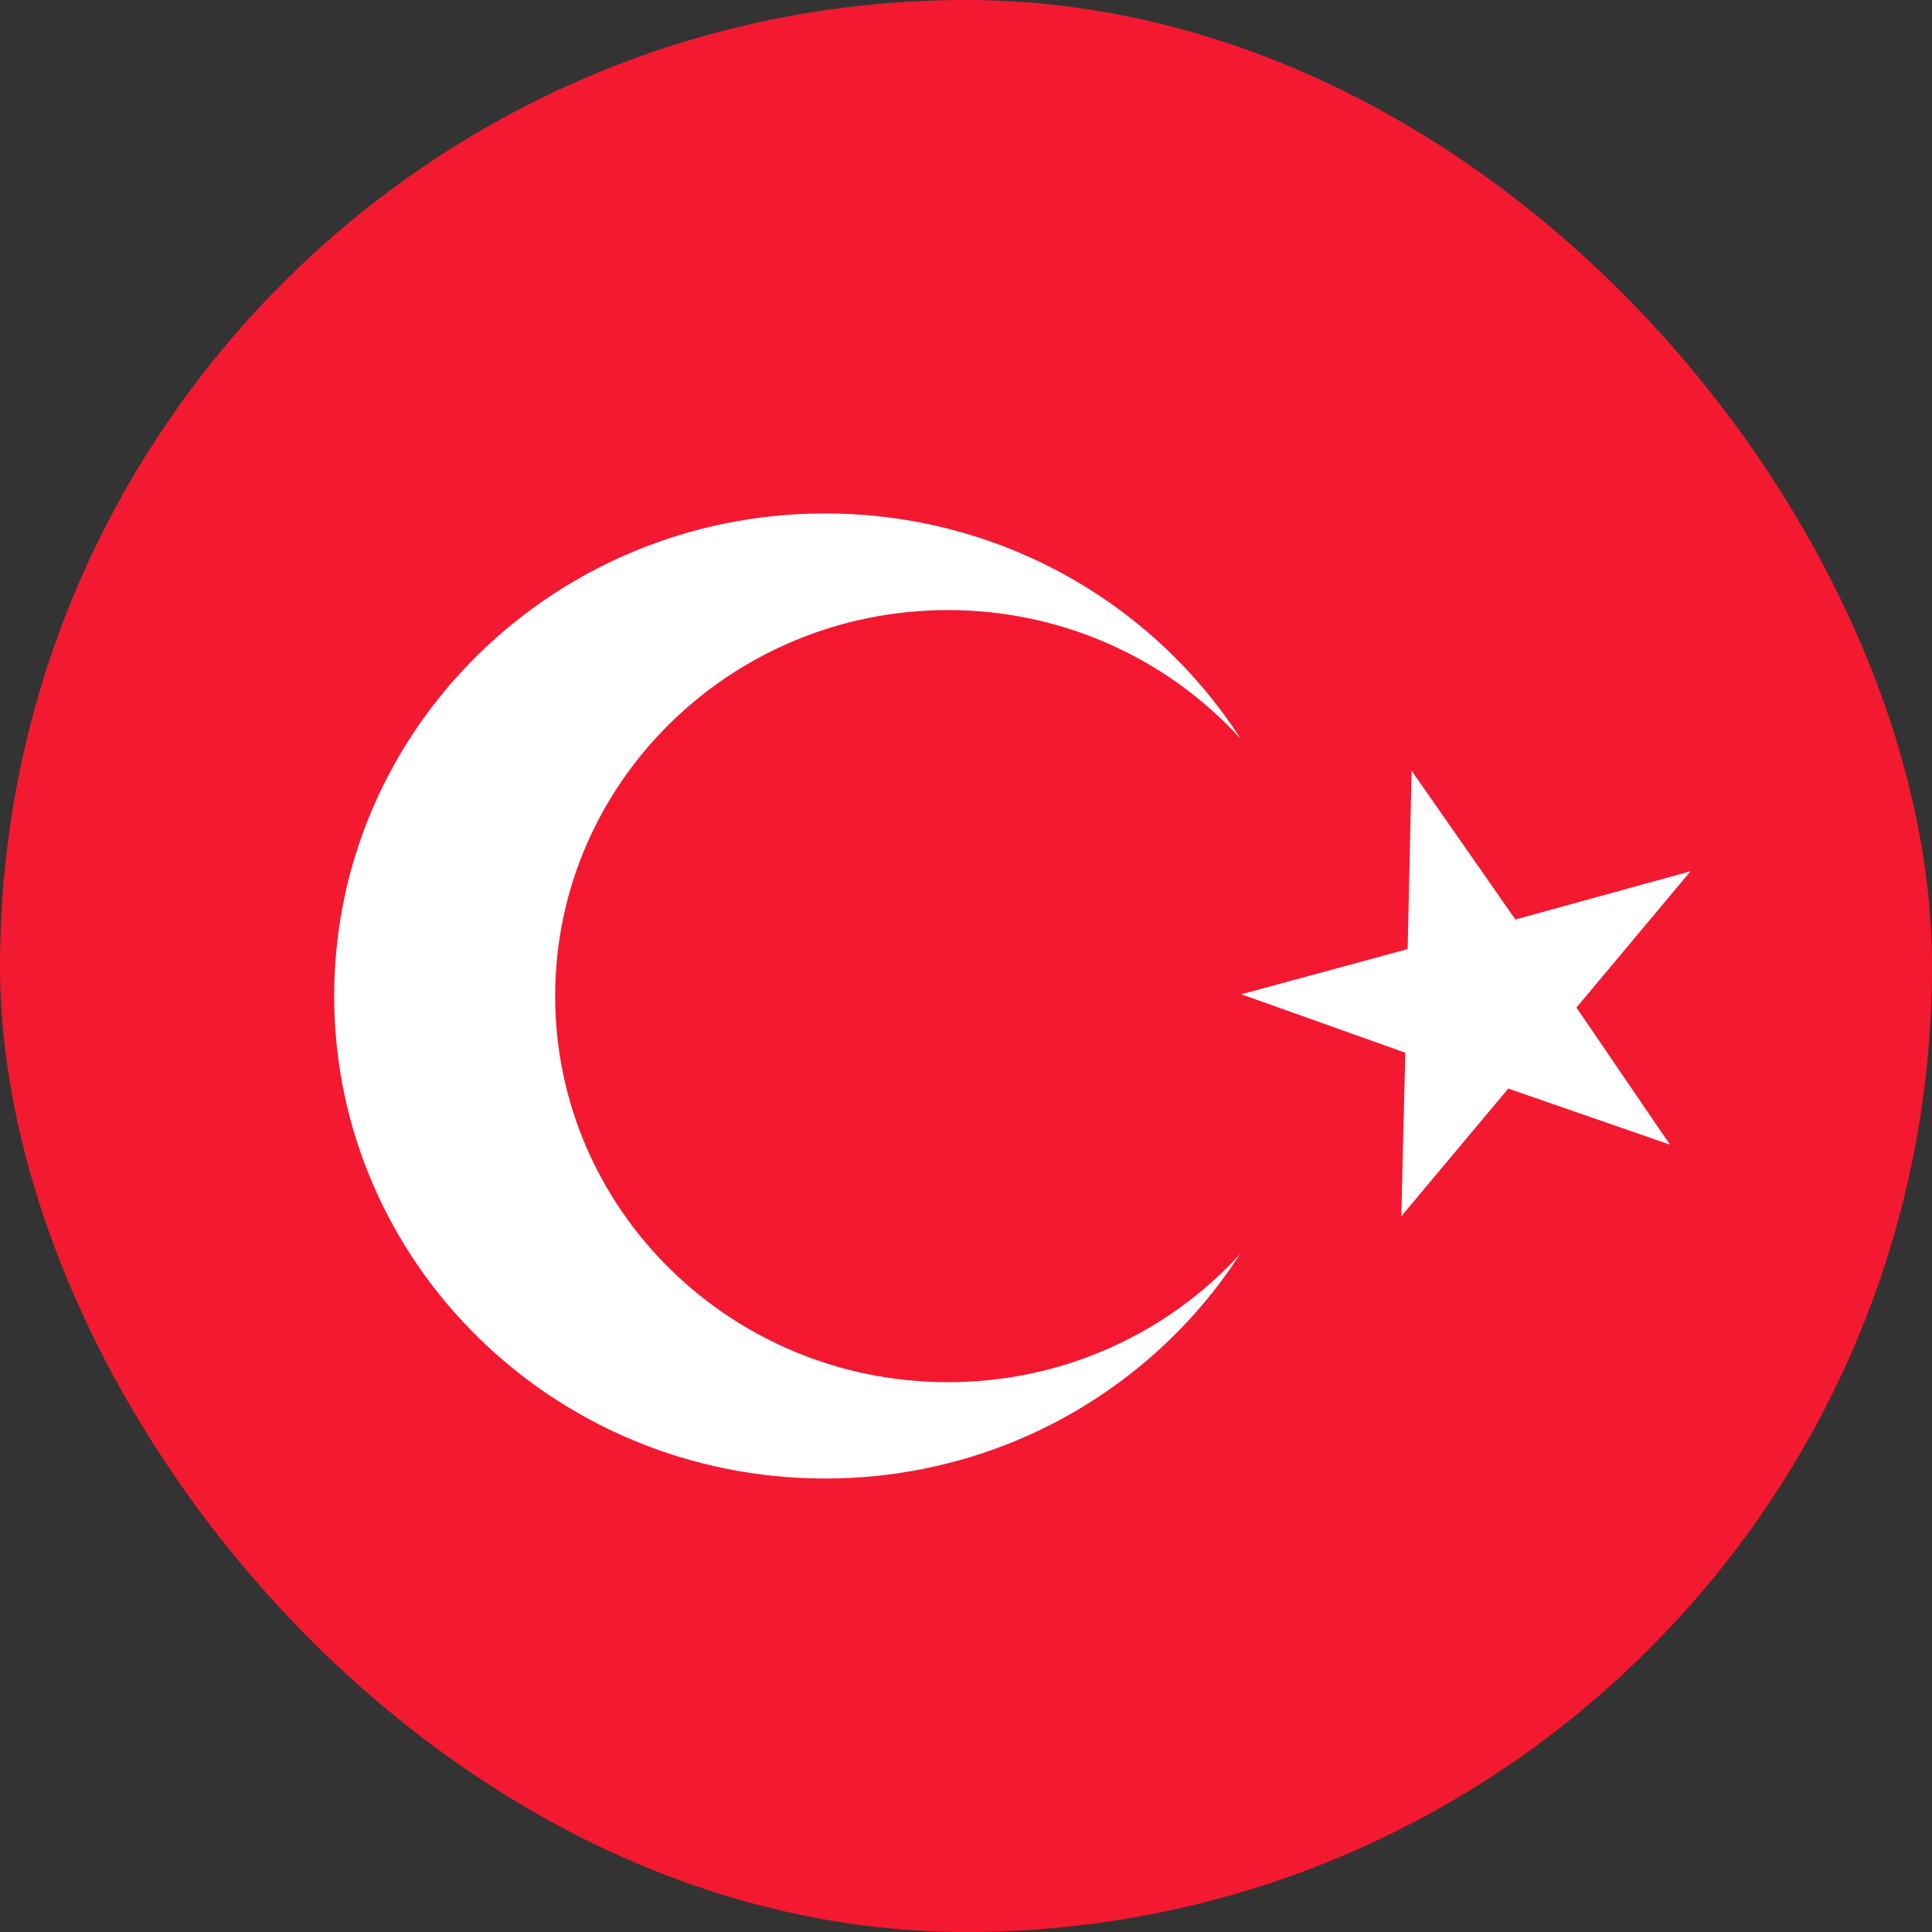 <svg width="32" height="32" viewBox="0 0 32 32" fill="none" xmlns="http://www.w3.org/2000/svg">
<rect x="0" y="0" width="32" height="32" fill="#333333" stroke="none"/>
<g clip-path="url(#clip0_229_303)">
<path fill-rule="evenodd" clip-rule="evenodd" d="M0 0H32V32H0V0Z" fill="#F31930"/>
<path fill-rule="evenodd" clip-rule="evenodd" d="M21.798 16.496C21.798 20.911 18.157 24.489 13.666 24.489C9.176 24.489 5.535 20.911 5.535 16.496C5.535 12.082 9.176 8.504 13.666 8.504C18.157 8.504 21.798 12.082 21.798 16.496Z" fill="white"/>
<path fill-rule="evenodd" clip-rule="evenodd" d="M22.205 16.5C22.205 20.031 19.293 22.893 15.7 22.893C12.108 22.893 9.195 20.031 9.195 16.499C9.195 12.968 12.108 10.105 15.7 10.105C19.293 10.105 22.205 12.968 22.205 16.499V16.5Z" fill="#F31830"/>
<path fill-rule="evenodd" clip-rule="evenodd" d="M23.381 12.766L23.315 15.72L20.559 16.468L23.276 17.436L23.21 20.145L24.982 18.03L27.66 18.959L26.111 16.688L28.001 14.43L25.1 15.23L23.381 12.766Z" fill="white"/>
</g>
<defs>
<clipPath id="clip0_229_303">
<rect width="32" height="32" rx="16" fill="white"/>
</clipPath>
</defs>
</svg>
